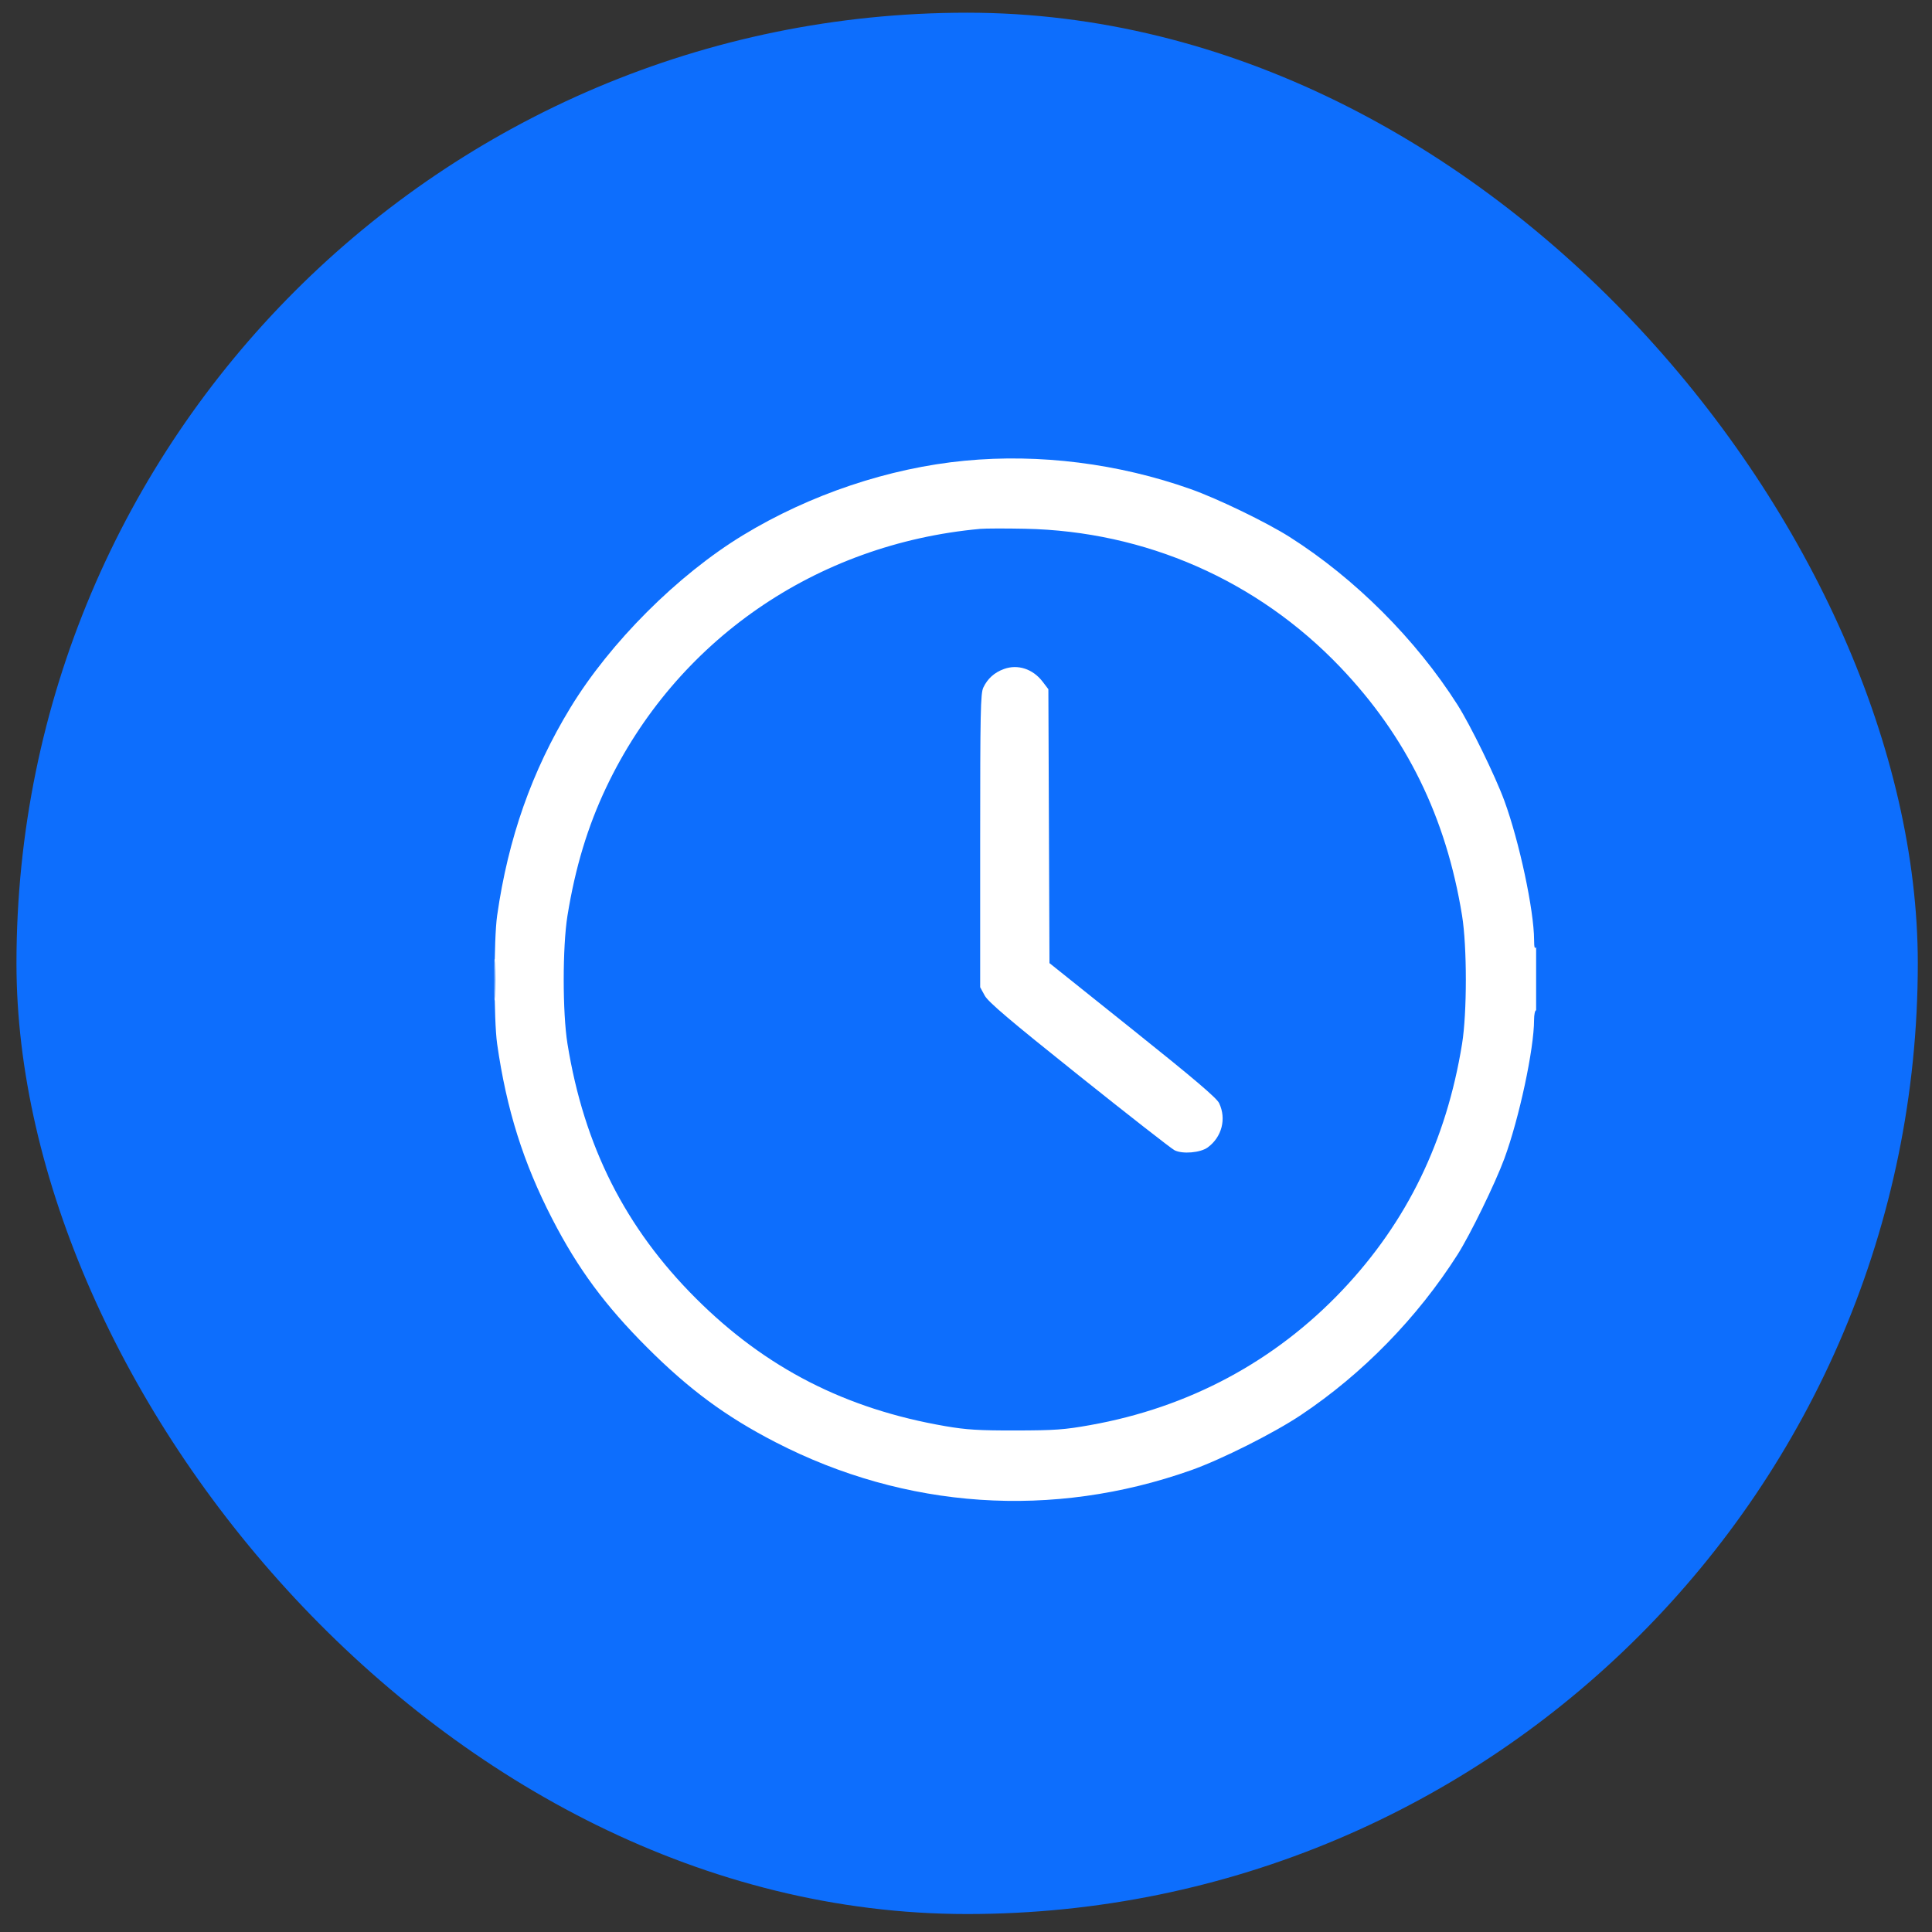 <svg width="63" height="63" viewBox="0 0 63 63" fill="none" xmlns="http://www.w3.org/2000/svg">
<rect x="0" y="0" width="63" height="63" fill="#333333" stroke="none"/>
<rect x="0.537" y="0.414" width="62" height="62" rx="31" fill="#0D6EFD"/>
<g clip-path="url(#clip0_6_297)">
<path fill-rule="evenodd" clip-rule="evenodd" d="M31.464 15.023C28.989 15.259 26.404 16.128 24.225 17.454C22.093 18.752 19.895 20.95 18.597 23.082C17.342 25.144 16.572 27.332 16.211 29.856C16.1 30.638 16.1 33.257 16.211 34.039C16.517 36.181 17.063 37.914 18.01 39.751C18.845 41.37 19.728 42.566 21.1 43.938C22.472 45.31 23.668 46.193 25.287 47.028C29.531 49.217 34.322 49.54 38.837 47.943C39.823 47.594 41.54 46.732 42.422 46.142C44.434 44.798 46.215 42.974 47.528 40.912C47.94 40.264 48.755 38.594 49.054 37.784C49.538 36.471 50.023 34.208 50.024 33.259C50.024 33.086 50.054 32.944 50.09 32.944C50.132 32.944 50.157 32.54 50.156 31.864C50.155 31.143 50.134 30.818 50.09 30.885C50.044 30.957 50.026 30.892 50.025 30.653C50.021 29.681 49.543 27.442 49.055 26.111C48.763 25.314 47.947 23.642 47.527 22.983C46.172 20.85 44.186 18.864 42.055 17.511C41.302 17.033 39.714 16.264 38.83 15.95C36.474 15.114 33.897 14.79 31.464 15.023ZM31.962 17.246C26.607 17.735 22.043 20.89 19.77 25.672C19.163 26.95 18.759 28.287 18.505 29.856C18.341 30.87 18.341 33.025 18.505 34.039C19.045 37.377 20.389 40.039 22.695 42.341C24.973 44.614 27.574 45.946 30.833 46.506C31.515 46.623 31.922 46.648 33.124 46.646C34.394 46.643 34.71 46.621 35.548 46.471C38.763 45.899 41.572 44.395 43.776 42.067C45.883 39.84 47.164 37.203 47.676 34.039C47.84 33.025 47.84 30.87 47.676 29.856C47.157 26.651 45.868 24.021 43.703 21.753C41.001 18.924 37.346 17.32 33.423 17.242C32.783 17.229 32.126 17.231 31.962 17.246ZM32.736 21.816C32.425 21.929 32.203 22.129 32.065 22.42C31.974 22.61 31.962 23.229 31.962 27.415V32.192L32.111 32.465C32.227 32.676 32.924 33.268 35.182 35.072C36.789 36.356 38.191 37.451 38.298 37.507C38.558 37.641 39.146 37.591 39.385 37.414C39.845 37.074 39.997 36.481 39.754 35.972C39.674 35.803 38.925 35.166 36.933 33.574L34.222 31.406L34.204 26.94L34.186 22.474L34 22.23C33.681 21.812 33.188 21.651 32.736 21.816ZM16.118 31.948C16.118 32.55 16.128 32.797 16.14 32.495C16.152 32.194 16.152 31.701 16.14 31.4C16.128 31.098 16.118 31.345 16.118 31.948Z" fill="white"/>
</g>
<defs>
<clipPath id="clip0_6_297">
<rect width="34" height="34" fill="white" transform="translate(16.091 14.947)"/>
</clipPath>
</defs>
</svg>
